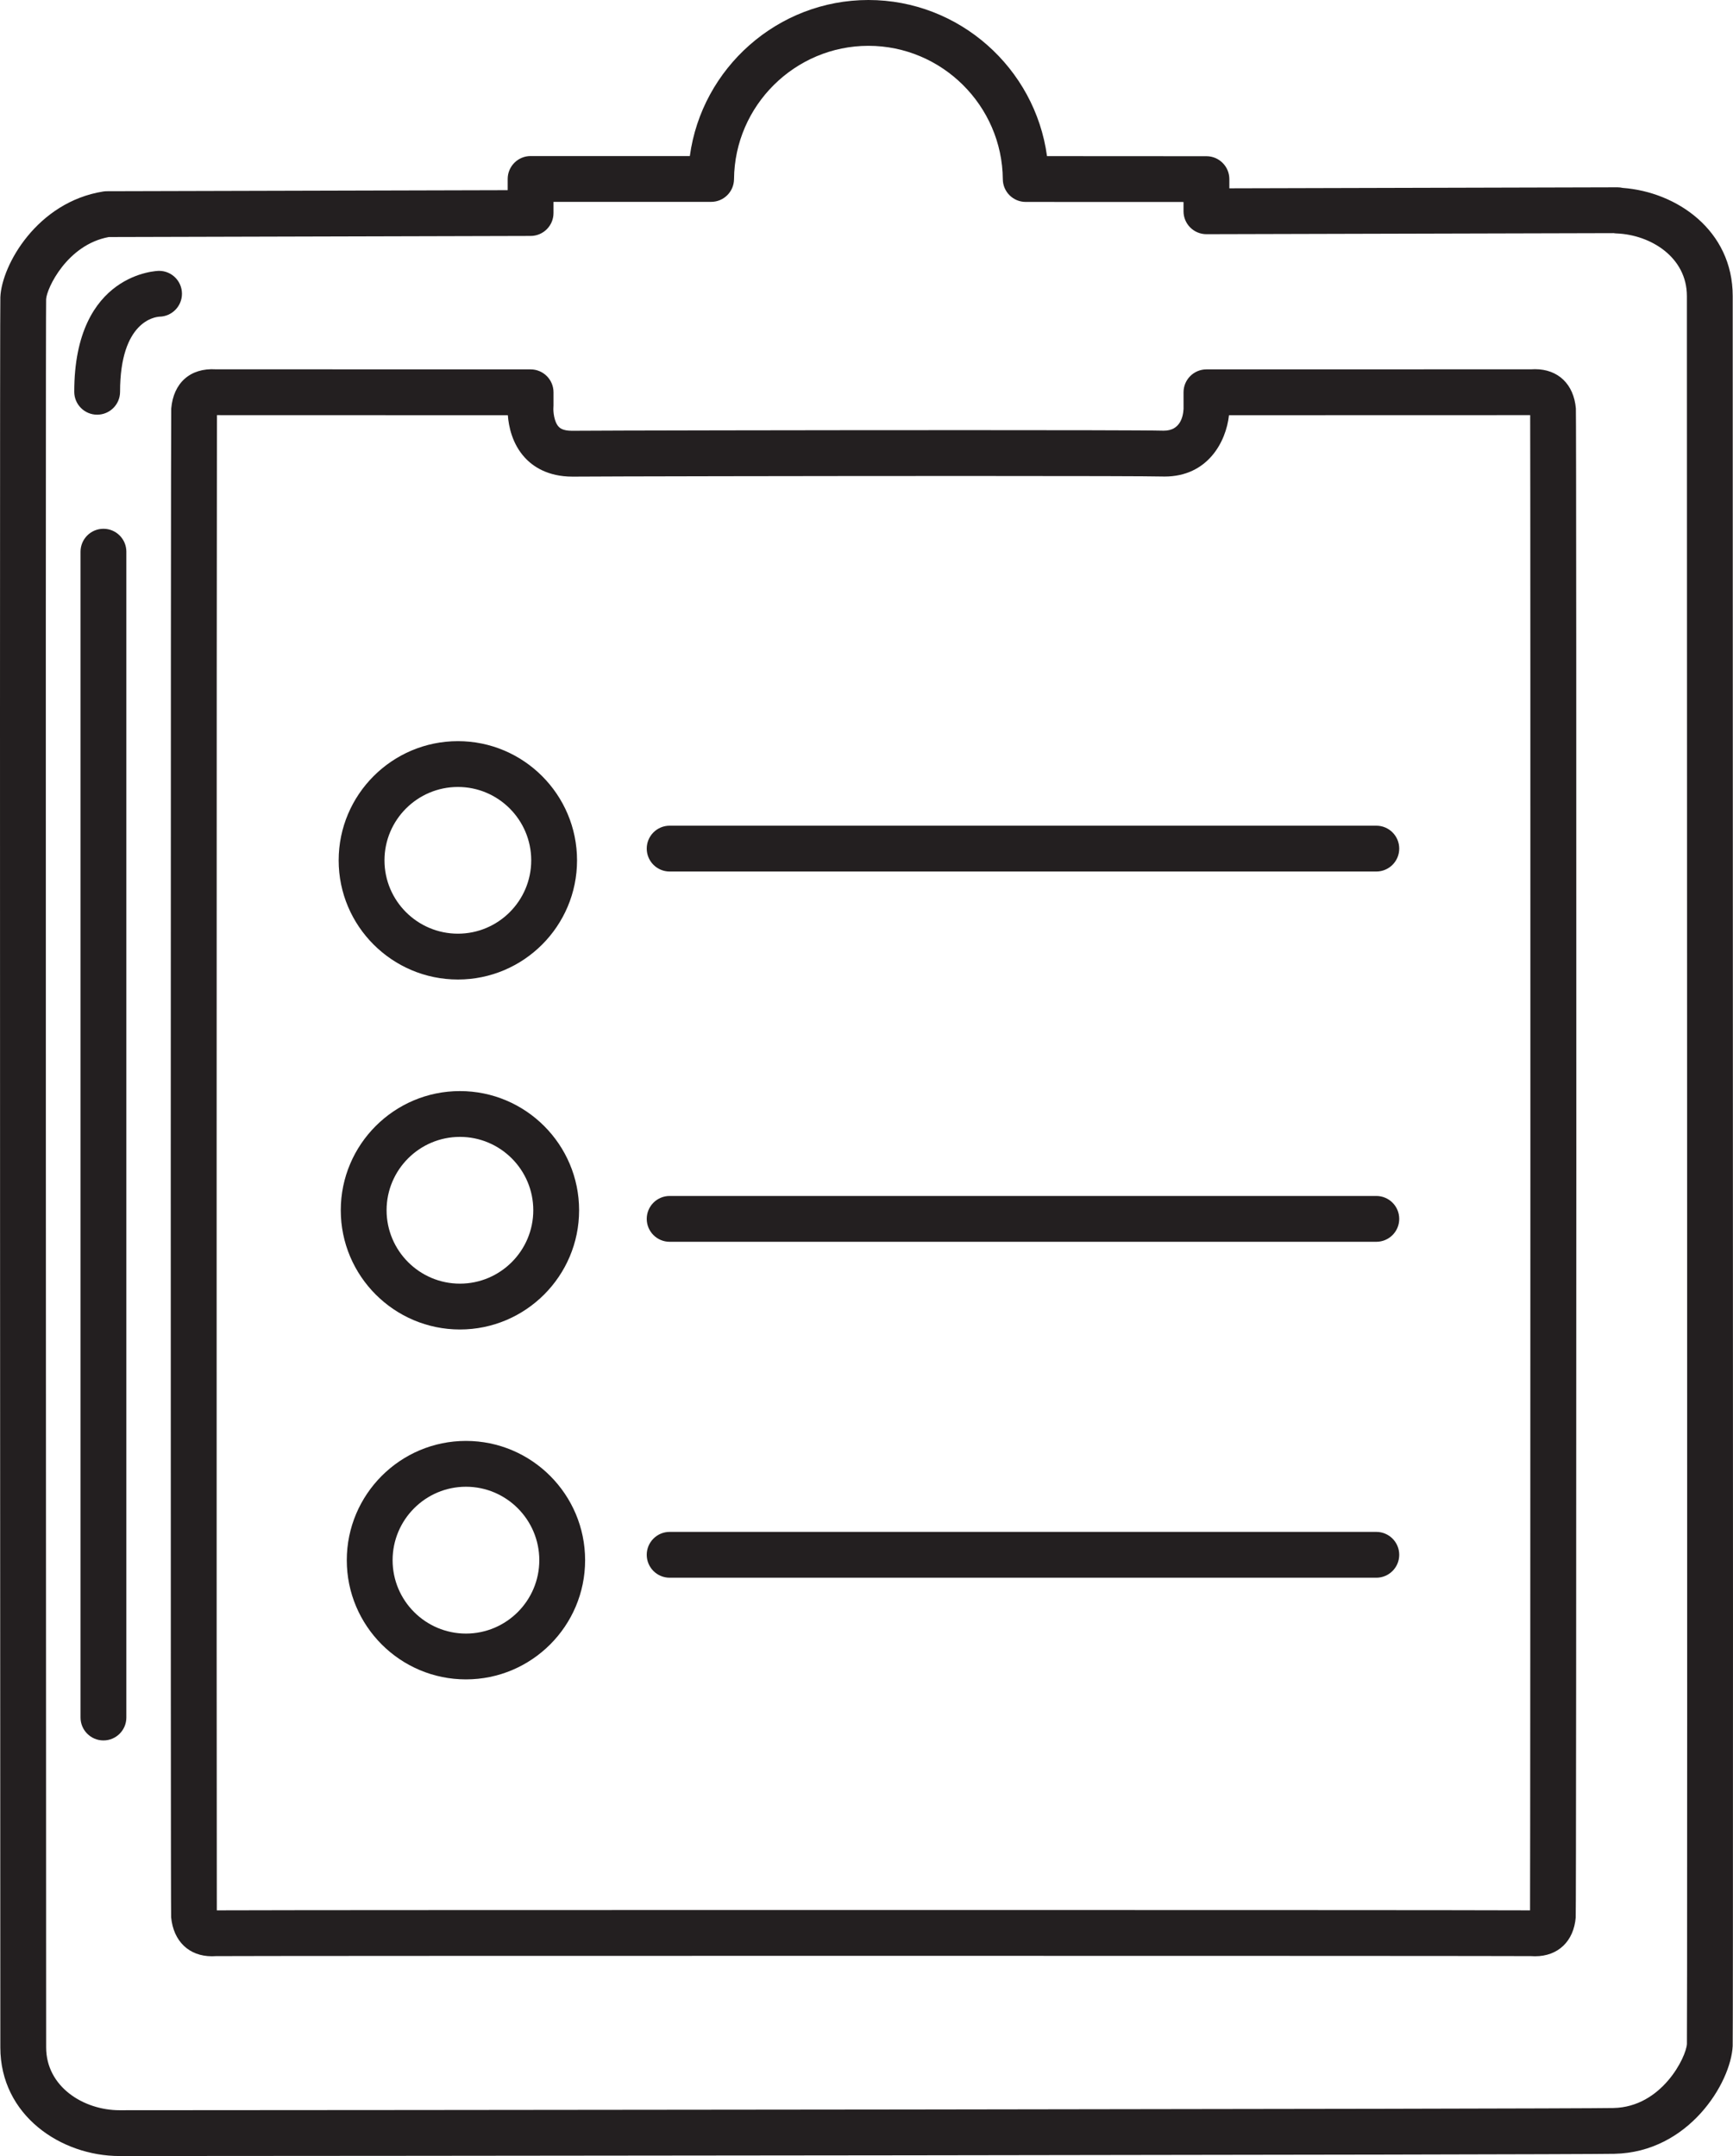 <?xml version="1.0" encoding="iso-8859-1"?>
<!-- Generator: Adobe Illustrator 18.0.0, SVG Export Plug-In . SVG Version: 6.00 Build 0)  -->
<!DOCTYPE svg PUBLIC "-//W3C//DTD SVG 1.1//EN" "http://www.w3.org/Graphics/SVG/1.1/DTD/svg11.dtd">
<svg version="1.1" id="Capa_1" xmlns="http://www.w3.org/2000/svg" xmlns:xlink="http://www.w3.org/1999/xlink" x="0px" y="0px"
	 viewBox="0 0 151.295 188.215" style="enable-background:new 0 0 151.295 188.215;" xml:space="preserve">
<g>
	<path style="fill:#231F20;" d="M39.978,85.508c5.734,0,10.399-4.666,10.399-10.4c0-5.739-4.665-10.408-10.399-10.408
		c-5.741,0-10.412,4.669-10.412,10.408C29.566,80.842,34.237,85.508,39.978,85.508z M39.978,68.699c3.528,0,6.399,2.875,6.399,6.408
		c0,3.529-2.871,6.4-6.399,6.4c-3.536,0-6.412-2.871-6.412-6.4C33.566,71.574,36.442,68.699,39.978,68.699z"/>
	<path style="fill:#231F20;" d="M40.153,116.059c5.737,0,10.404-4.669,10.404-10.408c0-5.737-4.667-10.404-10.404-10.404
		c-5.736,0-10.403,4.667-10.403,10.404C29.75,111.39,34.417,116.059,40.153,116.059z M40.153,99.246
		c3.531,0,6.404,2.873,6.404,6.404c0,3.533-2.873,6.408-6.404,6.408s-6.403-2.875-6.403-6.408
		C33.75,102.119,36.622,99.246,40.153,99.246z"/>
	<path style="fill:#231F20;" d="M40.679,125.787c-5.737,0-10.404,4.672-10.404,10.414c0,5.737,4.667,10.404,10.404,10.404
		c5.736,0,10.403-4.667,10.403-10.404C51.082,130.459,46.415,125.787,40.679,125.787z M40.679,142.605
		c-3.531,0-6.404-2.873-6.404-6.404c0-3.537,2.873-6.414,6.404-6.414s6.403,2.877,6.403,6.414
		C47.082,139.732,44.21,142.605,40.679,142.605z"/>
	<path style="fill:#231F20;" d="M134.013,32.229c-0.107,0-0.219,0.004-0.333,0.011c-0.932,0.003-12.244,0.006-28.355,0.006
		c-1.104,0-2,0.896-2,2l0.002,1.448c-0.039,0.711-0.307,1.904-1.732,1.904c-0.001,0-0.001,0-0.002,0
		c-1.574-0.04-10.157-0.048-17.081-0.048c-13.699,0-32.006,0.033-34.588,0.057c-0.818,0-1.071-0.271-1.154-0.359
		c-0.4-0.429-0.479-1.319-0.455-1.665c0.005-0.059,0.008-0.117,0.008-0.177v-1.16c0-1.104-0.896-2-2-2
		c-15.603,0-26.565-0.003-27.484-0.006c-2.235-0.135-3.701,1.191-3.89,3.426c-0.049,0.6-0.061,131.035-0.009,131.698
		c0.197,2.104,1.564,3.412,3.566,3.412c0.112,0,0.229-0.004,0.349-0.013c1.273-0.015,25.246-0.026,57.403-0.026
		c32.15,0,56.121,0.012,57.405,0.026c0.118,0.009,0.233,0.013,0.346,0.013c2.021,0,3.384-1.316,3.554-3.388
		c0.063-0.601,0.074-131.129,0.014-131.729C137.397,33.544,136.032,32.229,134.013,32.229z M133.577,166.767
		c-3.642-0.025-37.036-0.029-57.319-0.029c-20.307,0-53.755,0.004-57.33,0.029c-0.026-7.521-0.018-123.051,0.011-130.527
		c0.991,0.003,5.373,0.007,25.396,0.007c0.075,0.989,0.384,2.499,1.478,3.694c0.696,0.761,1.975,1.667,4.175,1.667
		c2.549-0.023,20.835-0.057,34.525-0.057c9.896,0,15.769,0.016,16.981,0.046l0.176,0.003c3.755,0,5.37-3.018,5.623-5.354
		c20.854,0,25.312-0.004,26.295-0.007C133.619,43.673,133.61,159.373,133.577,166.767z"/>
	<path style="fill:#231F20;" d="M151.272,33.392l-0.002-7.546c0-5.738-4.881-9.096-9.605-9.442c-0.147-0.034-0.3-0.052-0.453-0.052
		c-0.002,0-0.004,0-0.005,0l-33.882,0.088v-0.803c0-1.104-0.894-1.998-1.996-2c-3.709-0.007-8.475-0.008-13.923-0.008
		C90.364,5.953,83.746,0,75.815,0c-7.932,0-14.55,5.951-15.591,13.623H46.322c-1.104,0-2,0.896-2,2v0.979L9.323,16.693
		c-0.104,0-0.206,0.009-0.308,0.024c-5.757,0.911-8.862,6.409-8.984,9.22c-0.04,0.82-0.041,48.332-0.005,145.249l0.003,7.542
		c0,5.938,5.294,9.486,10.412,9.486c13.356,0,126.375-0.103,130.506-0.195c6.478-0.131,10.162-6.185,10.321-9.41
		C151.302,177.795,151.304,130.294,151.272,33.392z M147.272,178.429c-0.055,1.121-2.173,5.506-6.41,5.592
		c-4.114,0.093-117.069,0.194-130.421,0.194c-3.152,0-6.412-2.052-6.412-5.486l-0.003-7.544C3.981,52.945,4.003,27.029,4.027,26.121
		c0.04-0.931,1.831-4.762,5.472-5.428l36.828-0.096c1.103-0.003,1.995-0.897,1.995-2v-0.975h13.76c1.098,0,1.99-0.885,2-1.983
		C64.136,9.222,69.399,4,75.815,4c6.415,0,11.679,5.225,11.733,11.646c0.01,1.098,0.902,1.982,2,1.982c5.263,0,9.959,0,13.776,0.005
		v0.811c0,0.531,0.211,1.041,0.588,1.416c0.375,0.374,0.883,0.584,1.412,0.584c0.002,0,0.004,0,0.005,0l35.545-0.092
		c0.084,0.015,0.17,0.023,0.258,0.026c2.976,0.118,6.138,2.074,6.138,5.467l0.002,7.547
		C147.31,151.722,147.293,177.595,147.272,178.429z"/>
	<path style="fill:#231F20;" d="M120.156,72.08H58.462c-1.104,0-2,0.896-2,2s0.896,2,2,2h61.694c1.104,0,2-0.896,2-2
		S121.261,72.08,120.156,72.08z"/>
	<path style="fill:#231F20;" d="M120.156,104.404H58.462c-1.104,0-2,0.896-2,2s0.896,2,2,2h61.694c1.104,0,2-0.896,2-2
		S121.261,104.404,120.156,104.404z"/>
	<path style="fill:#231F20;" d="M120.156,133.729H58.462c-1.104,0-2,0.896-2,2s0.896,2,2,2h61.694c1.104,0,2-0.896,2-2
		S121.261,133.729,120.156,133.729z"/>
	<path style="fill:#231F20;" d="M15.886,25.644c0-1.104-0.896-2-2-2c-0.074,0-7.404,0.122-7.404,10.557c0,1.104,0.896,2,2,2
		s2-0.896,2-2c0-6.172,3.06-6.536,3.443-6.557C15.012,27.622,15.886,26.735,15.886,25.644z"/>
	<path style="fill:#231F20;" d="M9.031,46.16c-1.104,0-2,0.896-2,2v101.774c0,1.104,0.896,2,2,2s2-0.896,2-2V48.16
		C11.031,47.056,10.136,46.16,9.031,46.16z"/>
</g>
<g>
</g>
<g>
</g>
<g>
</g>
<g>
</g>
<g>
</g>
<g>
</g>
<g>
</g>
<g>
</g>
<g>
</g>
<g>
</g>
<g>
</g>
<g>
</g>
<g>
</g>
<g>
</g>
<g>
</g>
</svg>
